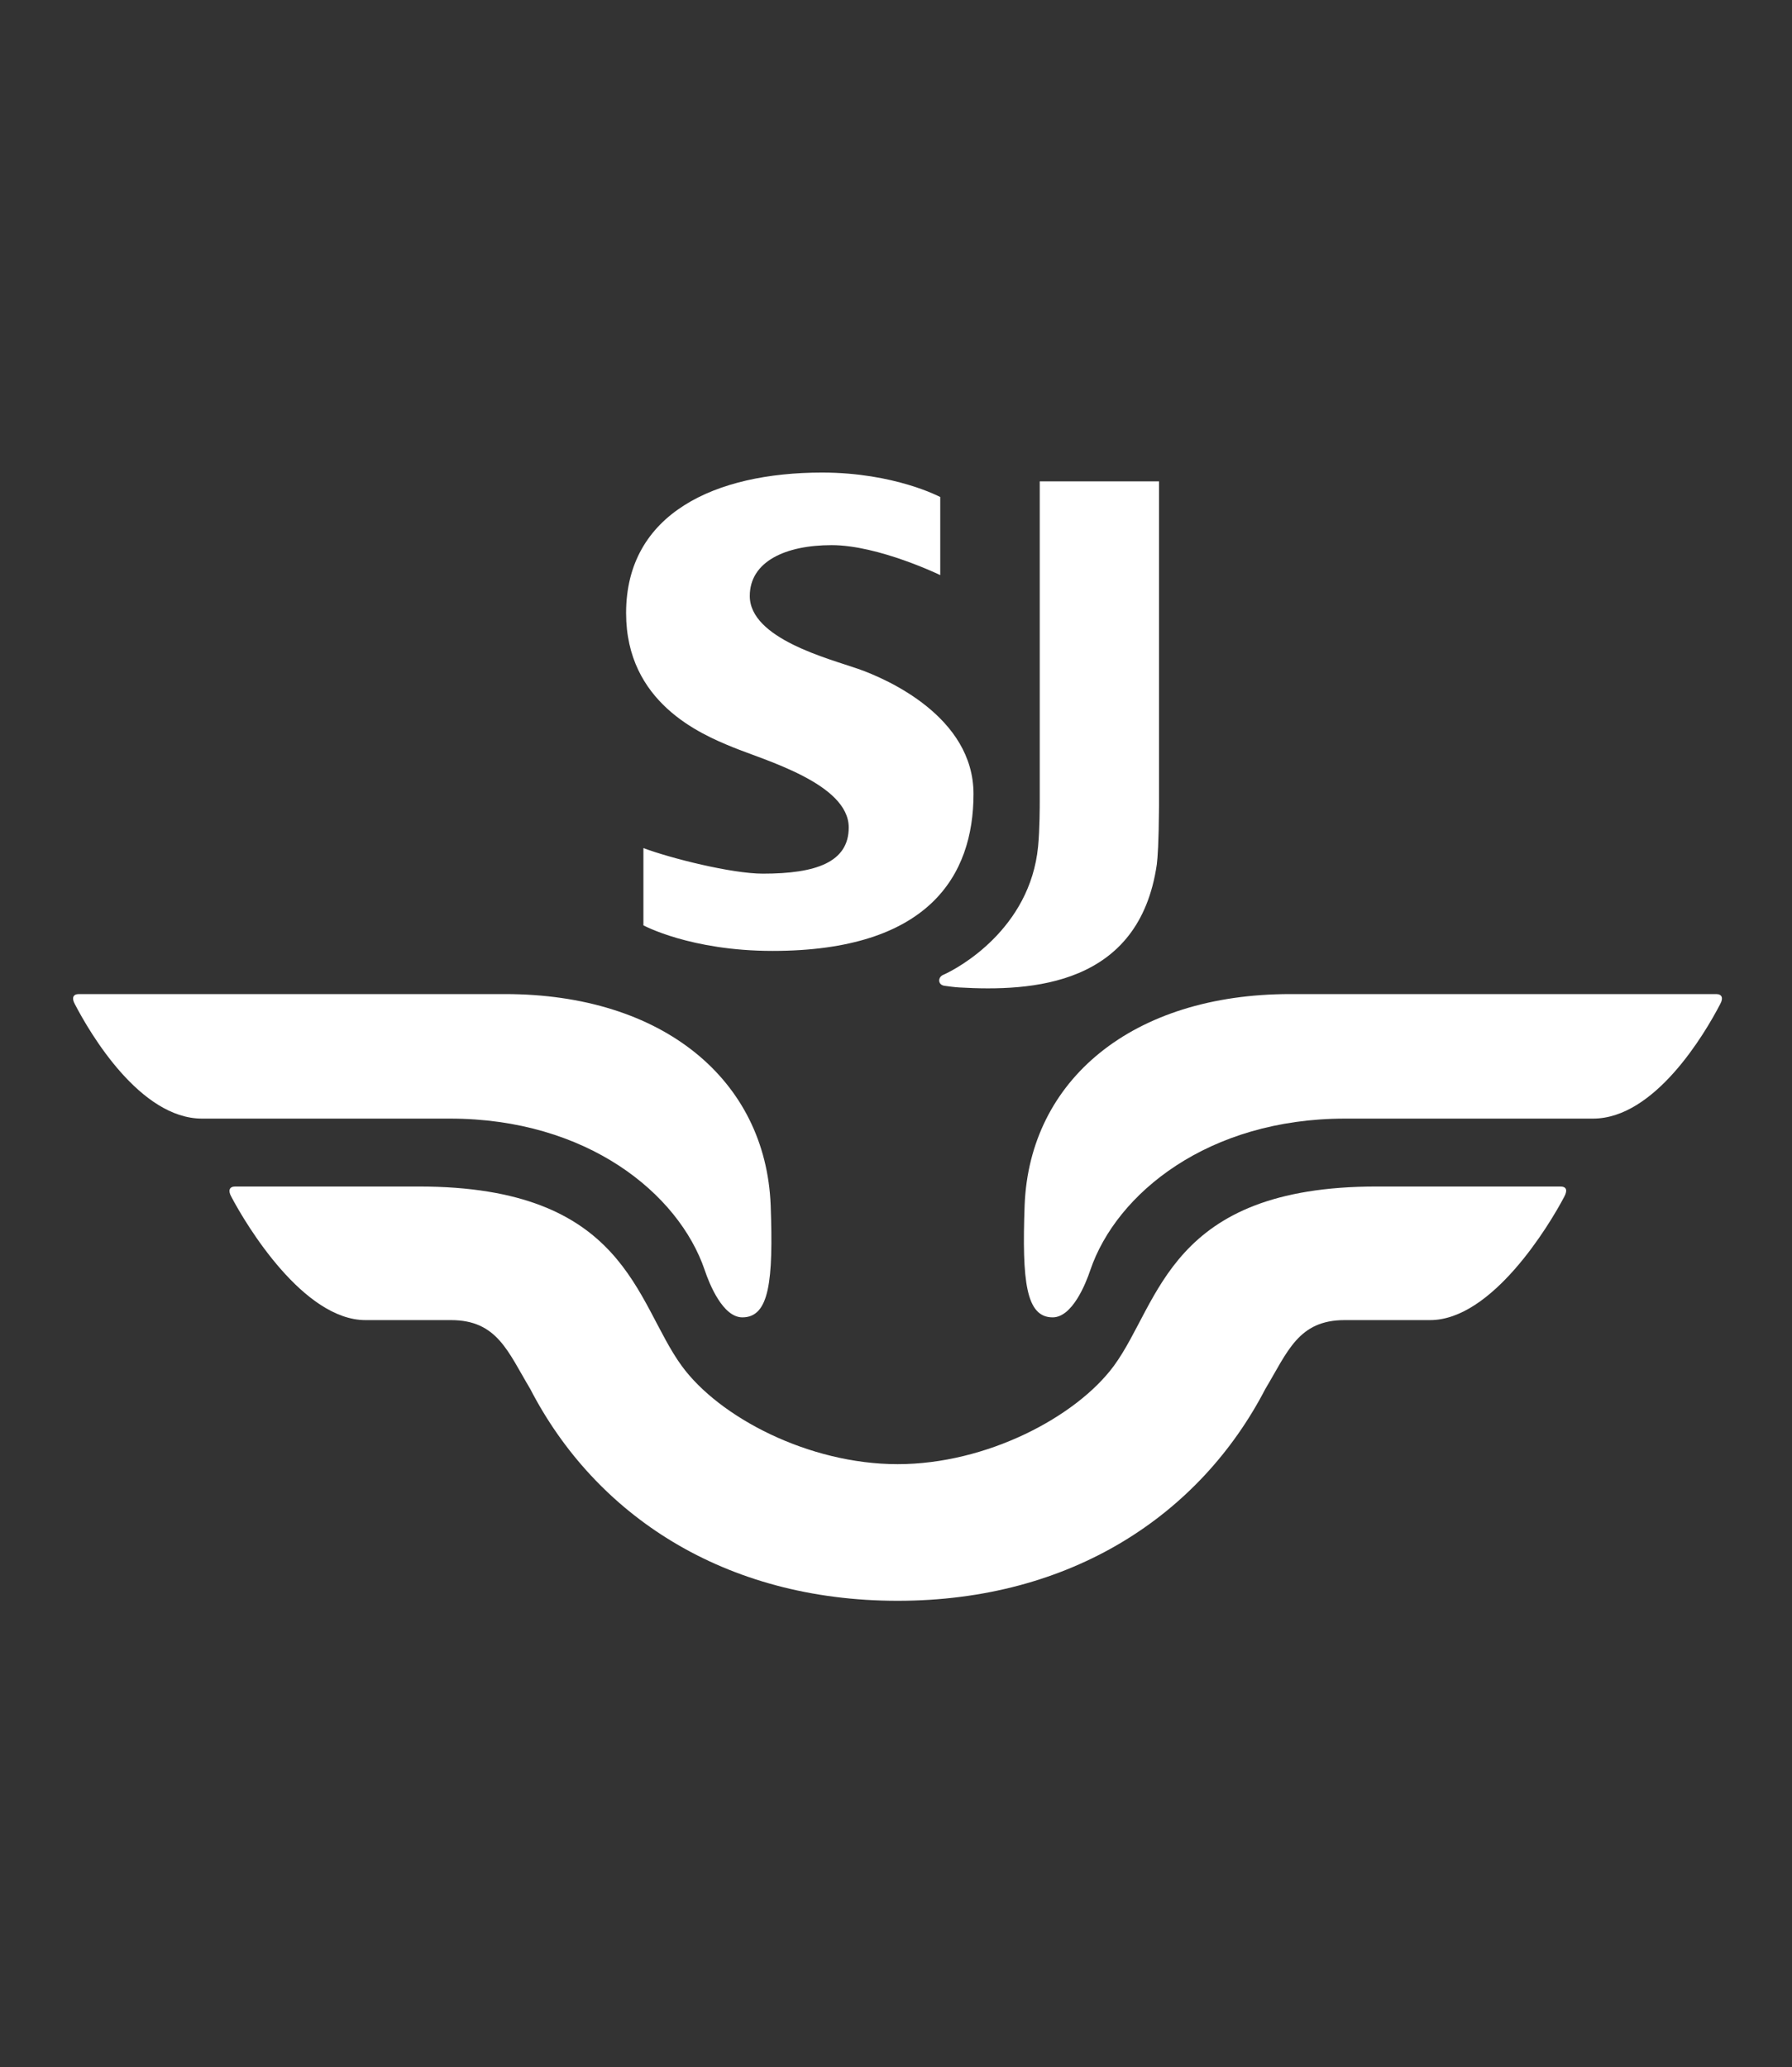 <?xml version="1.0" encoding="utf-8"?>
<!-- Generator: Adobe Illustrator 19.2.1, SVG Export Plug-In . SVG Version: 6.00 Build 0)  -->
<svg version="1.1" id="layer" xmlns="http://www.w3.org/2000/svg" xmlns:xlink="http://www.w3.org/1999/xlink" x="0px" y="0px"
	 viewBox="0 -50 652 752" style="enable-background:new 0 -50 652 752;" xml:space="preserve">
<rect x="0" y="-50" width="652" height="752" fill="#333333" stroke="none"/>
<g>
	<path fill="#FFF" d="M420.9,264.4c-6.4,44.3-45.6,46.3-71.8,44.8c-1.9-0.1-3.8-0.4-5.4-0.6c-2.5-0.3-2.6-3.1-0.5-4c5.3-2.3,31.6-16.6,34.5-46.7
		c0.6-6.2,0.6-14.9,0.6-16.5V125.1h43.4V243C421.6,256.8,421.2,261.9,420.9,264.4"/>
	<path fill="#FFF" d="M372.8,388.4c1.8-45.5,39.1-76.8,96.7-76.8h154.9c2.1,0,2.7,1.4,1.5,3.6c-5.6,10.8-23.8,41.7-46.3,41.7h-90.2
		c-49.8,0-83.2,27.2-92.7,55.1c-1.7,5.1-6.6,17.2-13.7,17.2C373.3,429.2,371.8,416.1,372.8,388.4"/>
	<path fill="#FFF" d="M280.4,388.4c-1.8-45.5-39.1-76.8-96.7-76.8h-155c-2.1,0-2.7,1.4-1.5,3.6c5.6,10.8,23.8,41.7,46.3,41.7h90.2
		c49.8,0,83.2,27.2,92.7,55.1c1.7,5.1,6.6,17.2,13.7,17.2C279.9,429.2,281.4,416.1,280.4,388.4"/>
	<path fill="#FFF" d="M326.6,482.6c-32.4,0-65-17.1-78.6-35.8c-16.9-23.2-20-65.2-95.6-65.2H85.6c-2.1,0-2.7,1.4-1.5,3.6
		c5.6,10.7,26.4,45,48.9,45h31.1c16.8,0,20.7,11.5,28.8,25c23.7,45.9,70.6,77.1,133.7,77.1c63.1,0,110-31.2,133.8-77.1
		c8.1-13.5,12-25,28.8-25h31.1c22.5,0,43.3-34.3,48.9-45c1.2-2.3,0.7-3.6-1.5-3.6h-66.8c-75.6,0-78.7,42.1-95.6,65.2
		C391.6,465.4,359,482.6,326.6,482.6"/>
	<path fill="#FFF" d="M342.1,130.8v28.4c0,0-22.5-10.9-39.5-10.9c-16.9,0-29.8,6-29.8,18.5c0,15.5,28.8,22.8,39.4,26.5c10.6,3.7,42,17.5,42,45.5
		c0,29.8-16.4,57.1-73.1,57.1c-29.9,0-47-9.3-47-9.3v-28.1c9.9,3.7,32.1,9.3,43.5,9.3c19.4,0,31.2-4.2,31.2-16.8
		c0-15.9-30.5-24.4-42.2-29.2c-11.8-4.8-38.8-16.3-38.8-48.8c0-36.3,32.5-51.1,71.3-51.1C325.5,121.9,342.1,130.8,342.1,130.8"/>
</g>
</svg>
